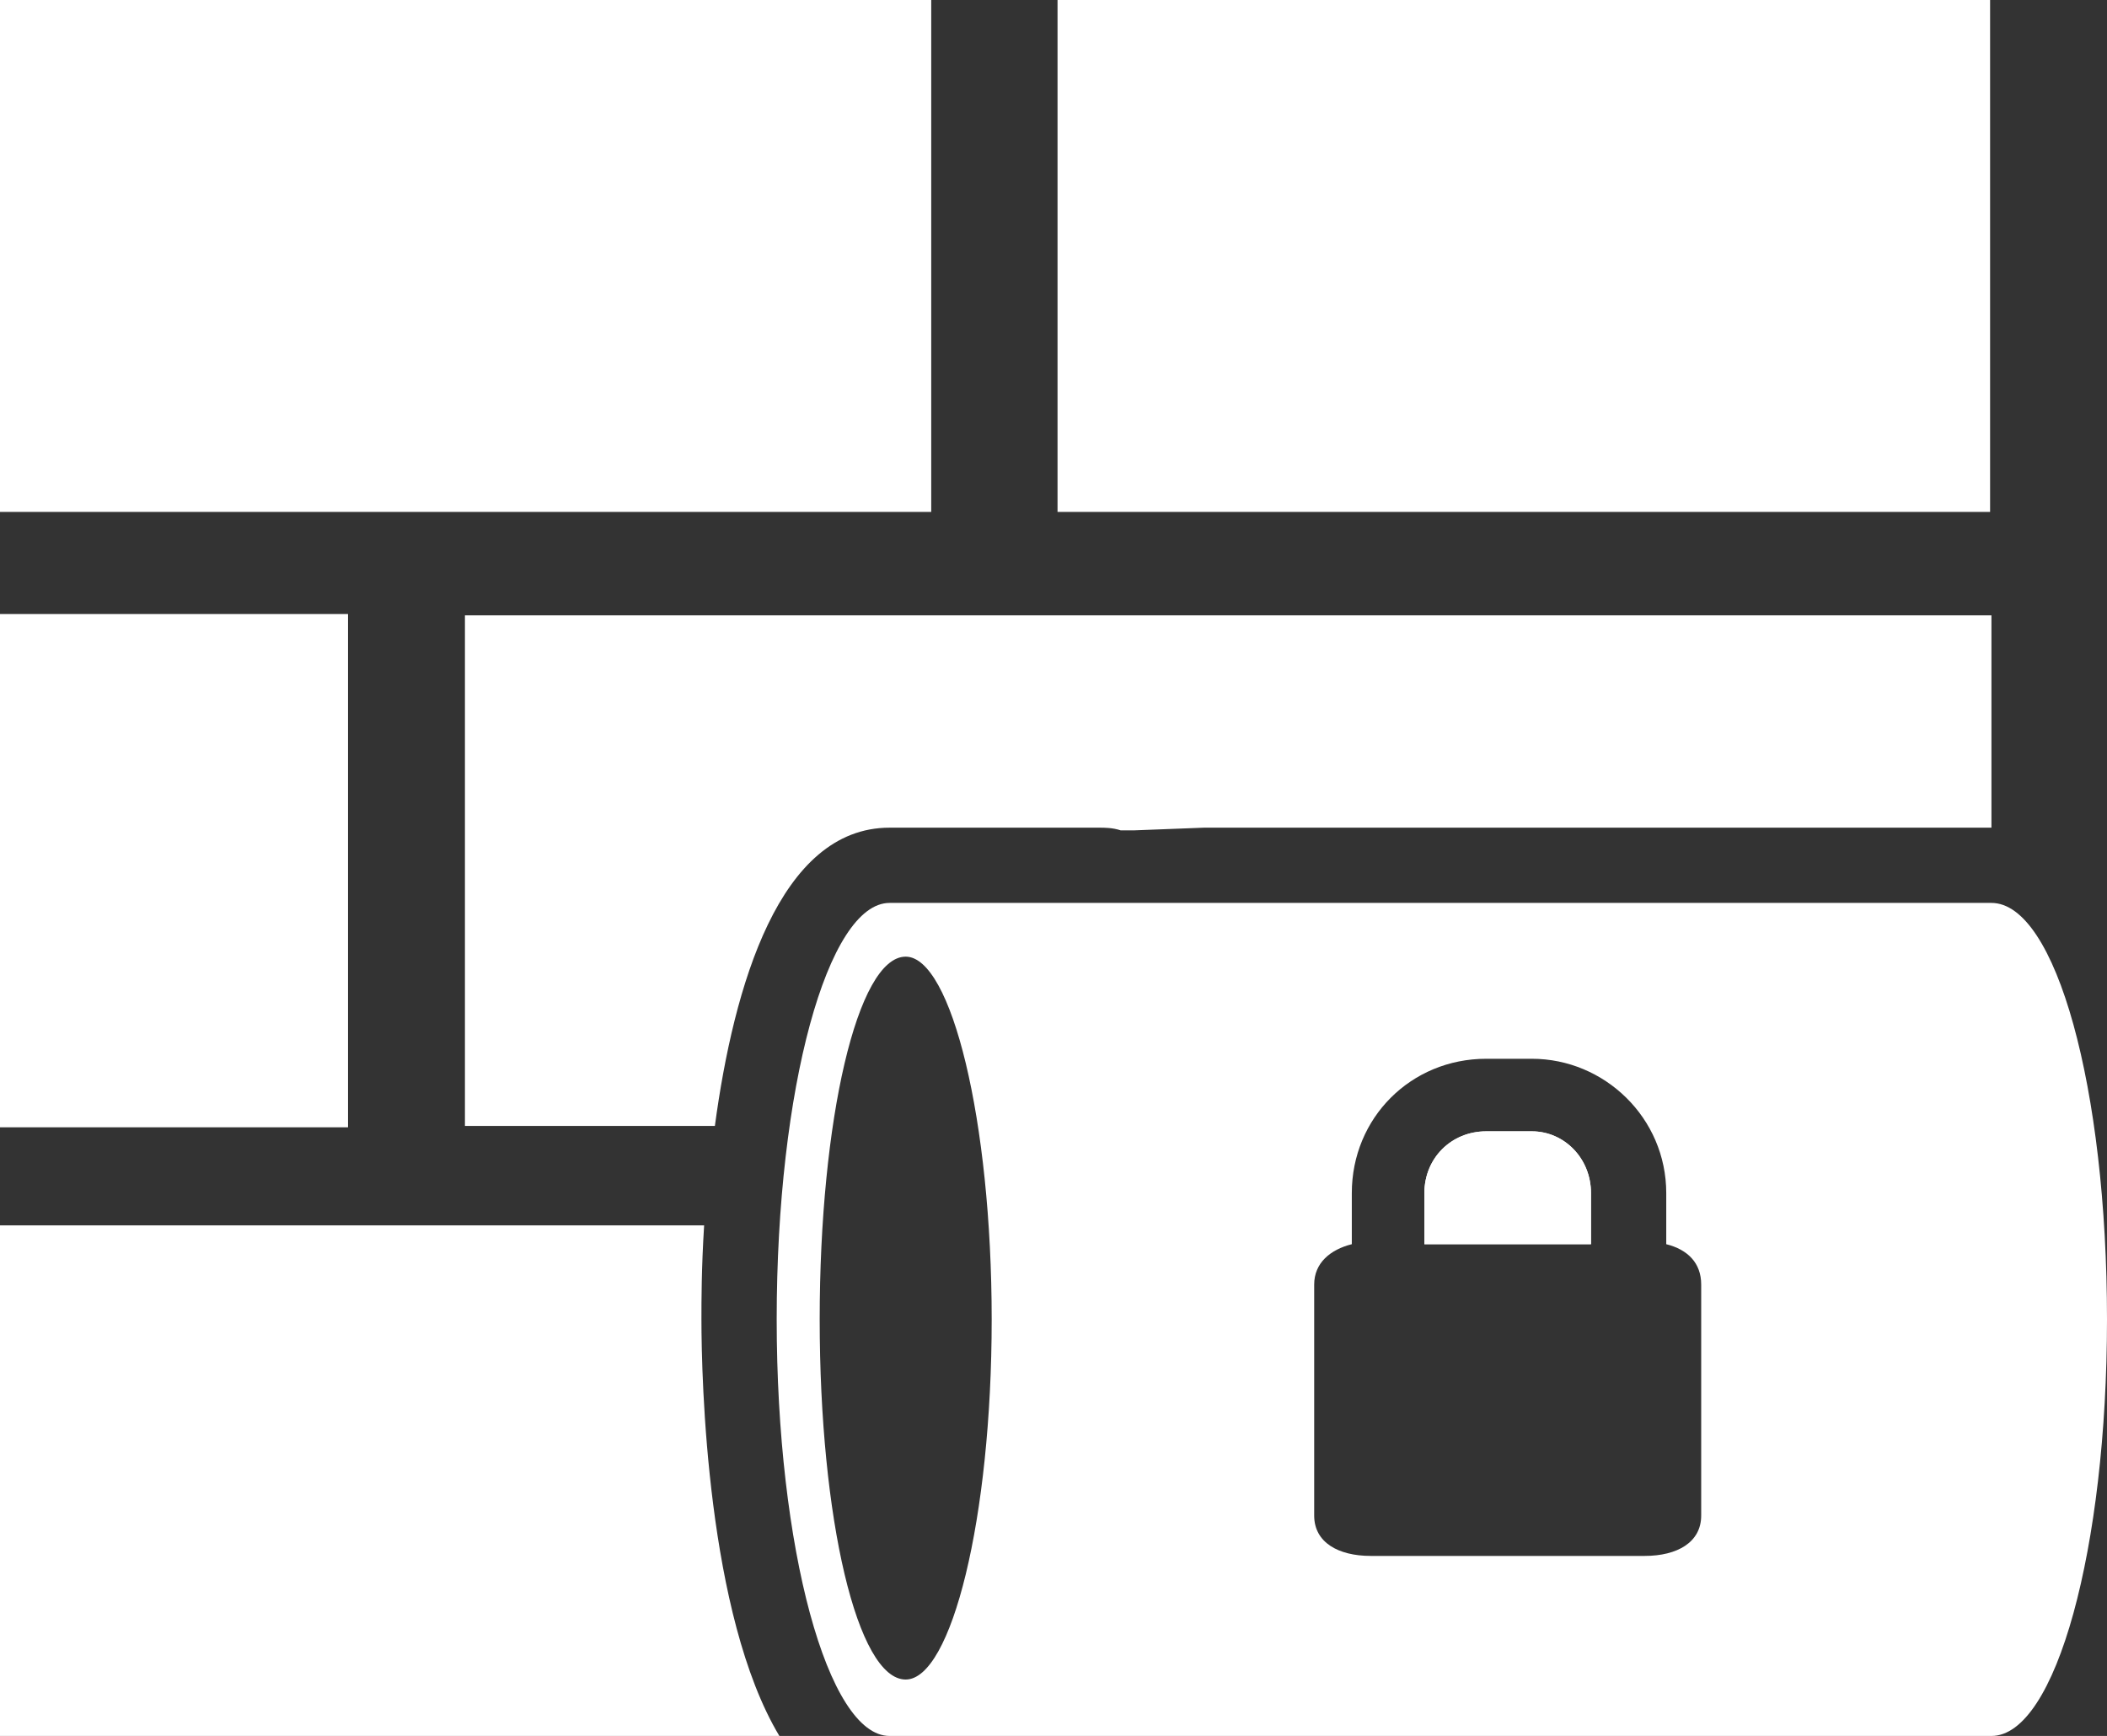 <?xml version="1.0"  encoding="UTF-8" standalone="no"?>
<svg version="1.1" xmlns="http://www.w3.org/2000/svg" xmlns:xlink="http://www.w3.org/1999/xlink" width="784" height="646">
<rect width="100%" height="100%" fill="#333333" stroke="none"/>
<g transform="translate(105, 36)">
<path d="M 241,-36 L -105,-36 L -105,154 L 241,154 L 241,-36 Z "  fill="#FFFFFF" stroke-width="1px" stroke="#FFFFFF" />
<path d="M 24,193 L -105,193 L -105,383 L 24,383 L 24,193 Z "  fill="#FFFFFF" stroke-width="1px" stroke="#FFFFFF" />
<path d="M 157,420 C -105,420 -105,420 -105,420 C -105,610 -105,610 -105,610 C 185,610 185,610 185,610 C 158,565 156,477 156,455 C 156,448 156,436 157,420 Z "  fill="#FFFFFF" stroke="none" />
<path d="M 226,272 C 302,272 302,272 302,272 C 303,272 303,272 304,272 C 306,272 309,272 312,273 C 317,273 317,273 317,273 C 343,272 343,272 343,272 C 636,272 636,272 636,272 C 636,193 636,193 636,193 C 68,193 68,193 68,193 C 68,383 68,383 68,383 C 161,383 161,383 161,383 C 168,331 185,272 226,272 Z "  fill="#FFFFFF" stroke="none" />
<path d="M 635,-36 L 289,-36 L 289,154 L 635,154 L 635,-36 Z "  fill="#FFFFFF" stroke-width="1px" stroke="#FFFFFF" />
<path d="M 465,385 C 448,385 448,385 448,385 C 435,385 425,395 425,408 C 425,427 425,427 425,427 C 487,427 487,427 487,427 C 487,408 487,408 487,408 C 487,395 477,385 465,385 Z "  fill="#FFFFFF" stroke="none" />
<path d="M 465,385 C 448,385 448,385 448,385 C 435,385 425,395 425,408 C 425,427 425,427 425,427 C 487,427 487,427 487,427 C 487,408 487,408 487,408 C 487,395 477,385 465,385 Z "  fill="#FFFFFF" stroke="none" />
<path d="M 636,300 C 343,300 343,300 343,300 C 343,300 343,300 343,300 C 310,300 310,300 310,300 C 308,300 305,300 302,300 C 226,300 226,300 226,300 C 203,300 184,369 184,455 C 184,540 203,610 226,610 C 302,610 302,610 302,610 C 304,610 305,610 307,610 C 636,610 636,610 636,610 C 660,610 679,540 679,455 C 679,369 660,300 636,300 Z M 232,589 C 214,589 200,529 200,455 C 200,381 214,320 232,320 C 249,320 264,381 264,455 C 264,529 249,589 232,589 Z M 528,528 C 528,538 519,543 507,543 C 405,543 405,543 405,543 C 393,543 384,538 384,528 C 384,442 384,442 384,442 C 384,434 390,429 398,427 C 398,408 398,408 398,408 C 398,380 420,358 448,358 C 465,358 465,358 465,358 C 492,358 515,380 515,408 C 515,427 515,427 515,427 C 523,429 528,434 528,442 Z "  fill="#FFFFFF" stroke="none" />
</g>
</svg>
